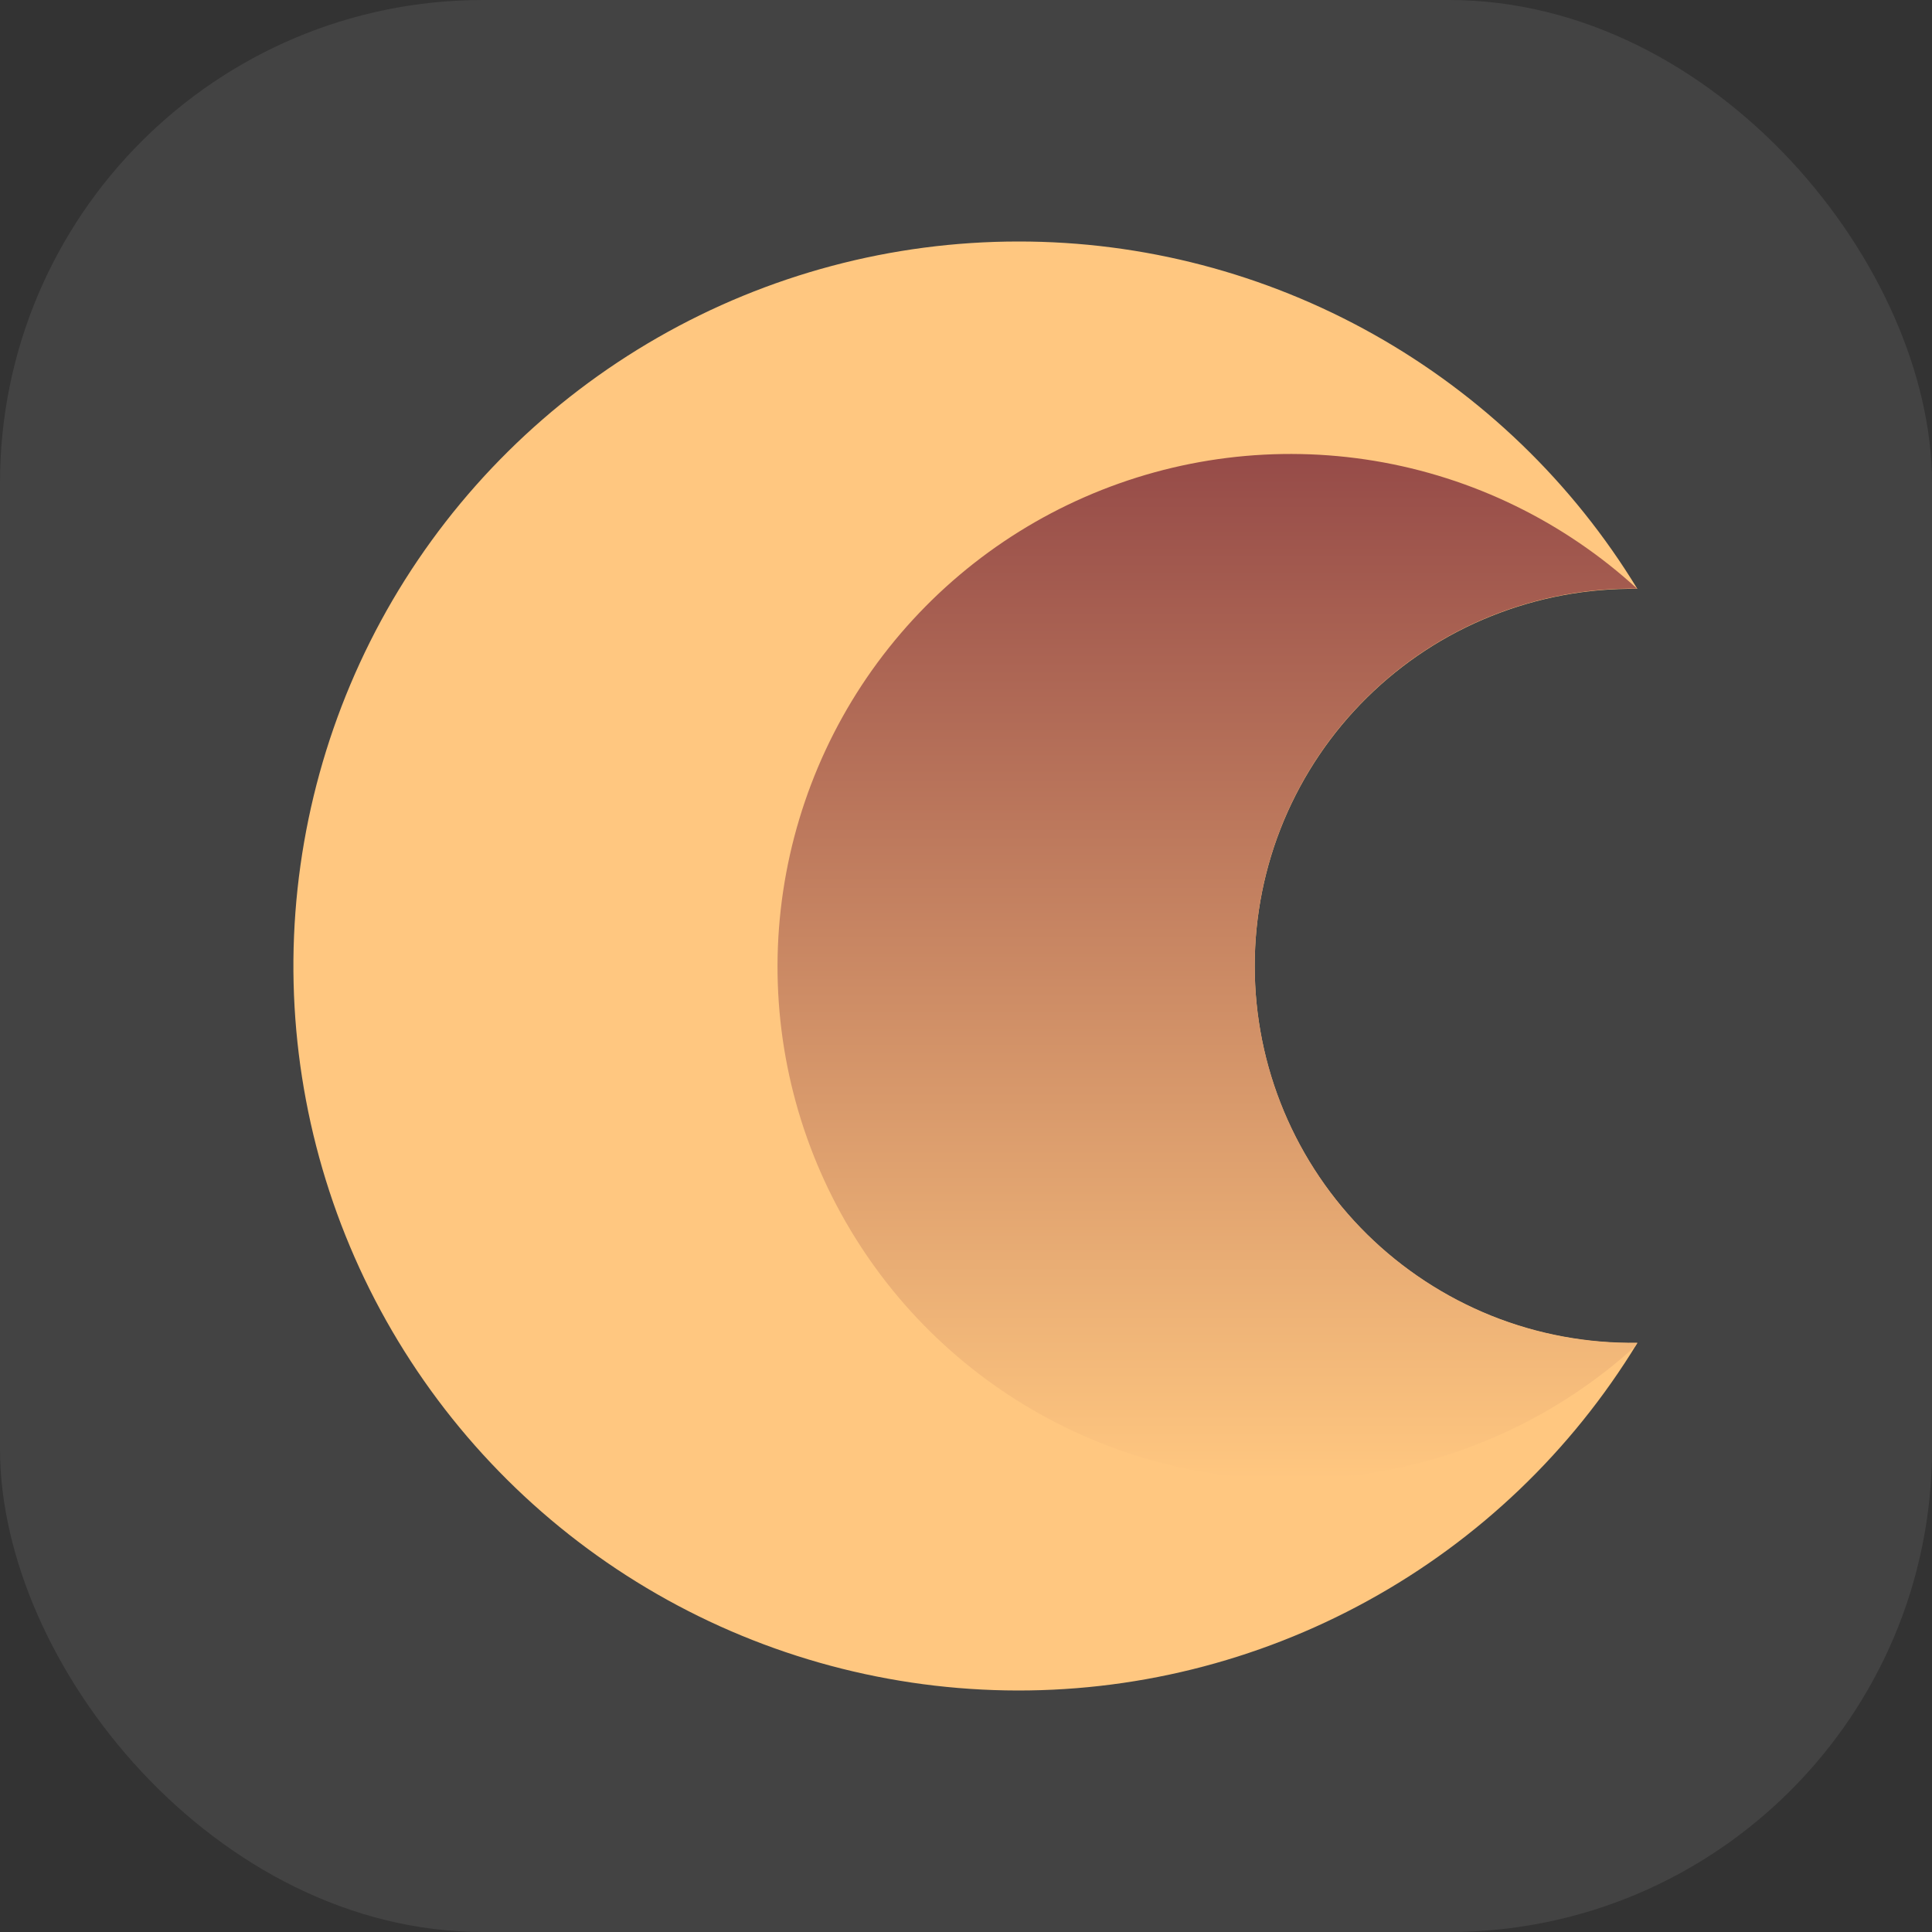 <svg width="16" height="16" viewBox="0 0 16 16" fill="none" xmlns="http://www.w3.org/2000/svg">
<rect x="0" y="0" width="16" height="16" fill="#333333" stroke="none"/>
<g clip-path="url(#clip0_1739_9160)">
<rect width="16" height="16" rx="4" fill="white" fill-opacity="0.08"/>
<path fill-rule="evenodd" clip-rule="evenodd" d="M8.434 2C9.464 1.999 10.476 2.264 11.374 2.768C12.272 3.272 13.025 3.998 13.56 4.877C13.146 4.871 12.735 4.948 12.351 5.102C11.966 5.256 11.617 5.485 11.322 5.776C11.027 6.066 10.793 6.413 10.633 6.794C10.473 7.176 10.391 7.586 10.391 8C10.391 8.414 10.473 8.823 10.633 9.205C10.793 9.587 11.027 9.933 11.322 10.224C11.617 10.514 11.966 10.743 12.351 10.898C12.735 11.052 13.146 11.128 13.56 11.122C13.015 12.017 12.245 12.753 11.327 13.257C10.409 13.762 9.374 14.018 8.327 13.999C7.279 13.98 6.254 13.688 5.355 13.151C4.455 12.614 3.712 11.851 3.199 10.938C2.686 10.025 2.421 8.993 2.43 7.946C2.44 6.899 2.723 5.873 3.252 4.969C3.782 4.065 4.539 3.316 5.448 2.795C6.357 2.274 7.386 2 8.434 2Z" fill="#FFC780"/>
<path fill-rule="evenodd" clip-rule="evenodd" d="M13.56 4.875C13.146 4.869 12.735 4.946 12.351 5.1C11.966 5.254 11.617 5.483 11.322 5.774C11.027 6.064 10.793 6.411 10.633 6.792C10.473 7.174 10.391 7.584 10.391 7.998C10.391 8.412 10.473 8.821 10.633 9.203C10.793 9.585 11.027 9.931 11.322 10.222C11.617 10.512 11.966 10.741 12.351 10.896C12.735 11.05 13.146 11.126 13.56 11.12L13.541 11.151C12.931 11.704 12.174 12.068 11.36 12.198C10.547 12.328 9.713 12.22 8.961 11.885C8.208 11.55 7.569 11.004 7.122 10.313C6.674 9.622 6.437 8.816 6.439 7.993C6.442 7.17 6.684 6.365 7.135 5.677C7.587 4.989 8.229 4.446 8.984 4.116C9.738 3.786 10.572 3.682 11.385 3.817C12.197 3.952 12.953 4.321 13.56 4.877V4.875Z" fill="url(#paint0_linear_1739_9160)"/>
</g>
<defs>
<linearGradient id="paint0_linear_1739_9160" x1="9.998" y1="12.252" x2="9.998" y2="3.757" gradientUnits="userSpaceOnUse">
<stop stop-color="#FFC780"/>
<stop offset="1" stop-color="#964B48"/>
</linearGradient>
<clipPath id="clip0_1739_9160">
<rect width="16" height="16" rx="4" fill="white"/>
</clipPath>
</defs>
</svg>
